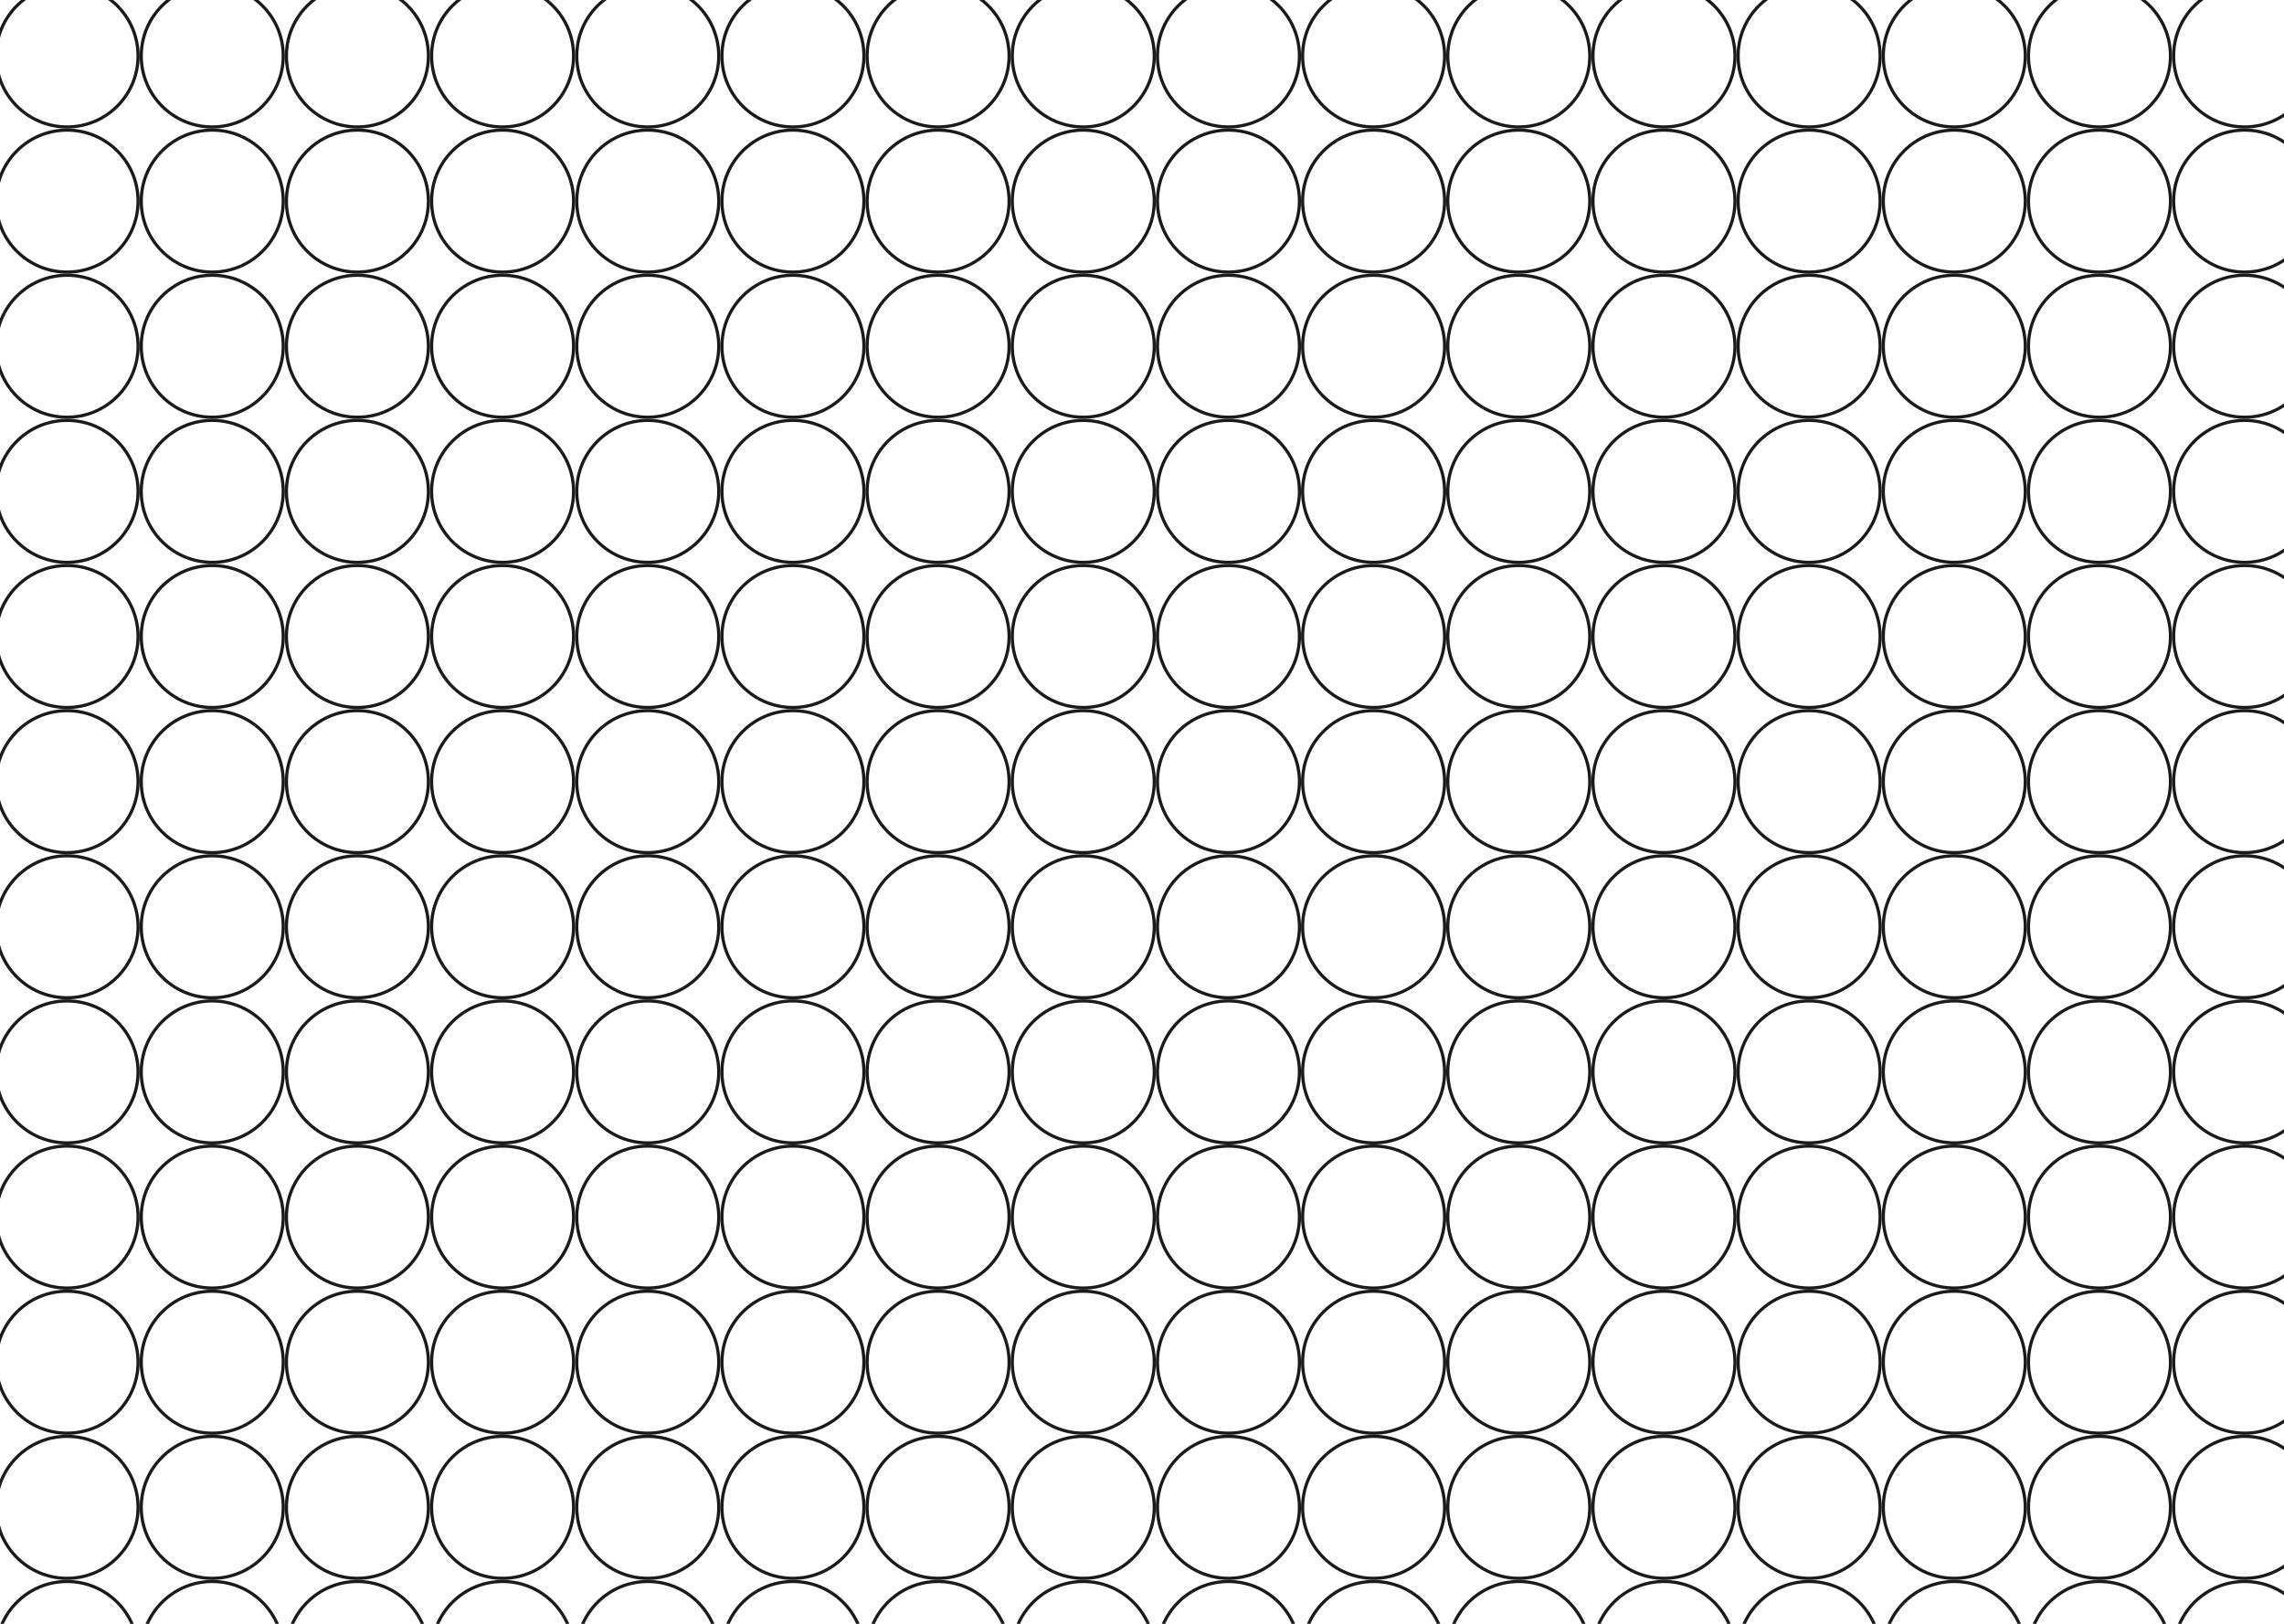 <svg width="1440" height="1024" viewBox="0 0 1440 1024" fill="none" xmlns="http://www.w3.org/2000/svg">
    <circle cx="42.288" cy="35.289" r="44.763" stroke="#1A1A1A" stroke-width="2"/>
    <circle cx="133.815" cy="35.289" r="44.763" stroke="#1A1A1A" stroke-width="2"/>
    <circle cx="225.341" cy="35.289" r="44.763" stroke="#1A1A1A" stroke-width="2"/>
    <circle cx="316.868" cy="35.289" r="44.763" stroke="#1A1A1A" stroke-width="2"/>
    <circle cx="408.394" cy="35.289" r="44.763" stroke="#1A1A1A" stroke-width="2"/>
    <circle cx="499.92" cy="35.289" r="44.763" stroke="#1A1A1A" stroke-width="2"/>
    <circle cx="591.447" cy="35.289" r="44.763" stroke="#1A1A1A" stroke-width="2"/>
    <circle cx="682.973" cy="35.289" r="44.763" stroke="#1A1A1A" stroke-width="2"/>
    <circle cx="774.5" cy="35.289" r="44.763" stroke="#1A1A1A" stroke-width="2"/>
    <circle cx="866.026" cy="35.289" r="44.763" stroke="#1A1A1A" stroke-width="2"/>
    <circle cx="957.552" cy="35.289" r="44.763" stroke="#1A1A1A" stroke-width="2"/>
    <circle cx="1049.08" cy="35.289" r="44.763" stroke="#1A1A1A" stroke-width="2"/>
    <circle cx="1140.6" cy="35.289" r="44.763" stroke="#1A1A1A" stroke-width="2"/>
    <circle cx="1232.13" cy="35.289" r="44.763" stroke="#1A1A1A" stroke-width="2"/>
    <circle cx="1323.66" cy="35.289" r="44.763" stroke="#1A1A1A" stroke-width="2"/>
    <circle cx="1415.18" cy="35.289" r="44.763" stroke="#1A1A1A" stroke-width="2"/>
    <circle cx="42.288" cy="126.816" r="44.763" stroke="#1A1A1A" stroke-width="2"/>
    <circle cx="133.815" cy="126.816" r="44.763" stroke="#1A1A1A" stroke-width="2"/>
    <circle cx="225.341" cy="126.816" r="44.763" stroke="#1A1A1A" stroke-width="2"/>
    <circle cx="316.868" cy="126.816" r="44.763" stroke="#1A1A1A" stroke-width="2"/>
    <circle cx="408.394" cy="126.816" r="44.763" stroke="#1A1A1A" stroke-width="2"/>
    <circle cx="499.92" cy="126.816" r="44.763" stroke="#1A1A1A" stroke-width="2"/>
    <circle cx="591.447" cy="126.816" r="44.763" stroke="#1A1A1A" stroke-width="2"/>
    <circle cx="682.973" cy="126.816" r="44.763" stroke="#1A1A1A" stroke-width="2"/>
    <circle cx="774.5" cy="126.816" r="44.763" stroke="#1A1A1A" stroke-width="2"/>
    <circle cx="866.026" cy="126.816" r="44.763" stroke="#1A1A1A" stroke-width="2"/>
    <circle cx="957.552" cy="126.816" r="44.763" stroke="#1A1A1A" stroke-width="2"/>
    <circle cx="1049.08" cy="126.816" r="44.763" stroke="#1A1A1A" stroke-width="2"/>
    <circle cx="1140.6" cy="126.816" r="44.763" stroke="#1A1A1A" stroke-width="2"/>
    <circle cx="1232.13" cy="126.816" r="44.763" stroke="#1A1A1A" stroke-width="2"/>
    <circle cx="1323.66" cy="126.816" r="44.763" stroke="#1A1A1A" stroke-width="2"/>
    <circle cx="1415.18" cy="126.816" r="44.763" stroke="#1A1A1A" stroke-width="2"/>
    <circle cx="42.288" cy="218.342" r="44.763" stroke="#1A1A1A" stroke-width="2"/>
    <circle cx="133.815" cy="218.342" r="44.763" stroke="#1A1A1A" stroke-width="2"/>
    <circle cx="225.341" cy="218.342" r="44.763" stroke="#1A1A1A" stroke-width="2"/>
    <circle cx="316.868" cy="218.342" r="44.763" stroke="#1A1A1A" stroke-width="2"/>
    <circle cx="408.394" cy="218.342" r="44.763" stroke="#1A1A1A" stroke-width="2"/>
    <circle cx="499.92" cy="218.342" r="44.763" stroke="#1A1A1A" stroke-width="2"/>
    <circle cx="591.447" cy="218.342" r="44.763" stroke="#1A1A1A" stroke-width="2"/>
    <circle cx="682.973" cy="218.342" r="44.763" stroke="#1A1A1A" stroke-width="2"/>
    <circle cx="774.5" cy="218.342" r="44.763" stroke="#1A1A1A" stroke-width="2"/>
    <circle cx="866.026" cy="218.342" r="44.763" stroke="#1A1A1A" stroke-width="2"/>
    <circle cx="957.552" cy="218.342" r="44.763" stroke="#1A1A1A" stroke-width="2"/>
    <circle cx="1049.08" cy="218.342" r="44.763" stroke="#1A1A1A" stroke-width="2"/>
    <circle cx="1140.6" cy="218.342" r="44.763" stroke="#1A1A1A" stroke-width="2"/>
    <circle cx="1232.13" cy="218.342" r="44.763" stroke="#1A1A1A" stroke-width="2"/>
    <circle cx="1323.66" cy="218.342" r="44.763" stroke="#1A1A1A" stroke-width="2"/>
    <circle cx="1415.18" cy="218.342" r="44.763" stroke="#1A1A1A" stroke-width="2"/>
    <circle cx="42.288" cy="309.869" r="44.763" stroke="#1A1A1A" stroke-width="2"/>
    <circle cx="133.815" cy="309.869" r="44.763" stroke="#1A1A1A" stroke-width="2"/>
    <circle cx="225.341" cy="309.869" r="44.763" stroke="#1A1A1A" stroke-width="2"/>
    <circle cx="316.868" cy="309.869" r="44.763" stroke="#1A1A1A" stroke-width="2"/>
    <circle cx="408.394" cy="309.869" r="44.763" stroke="#1A1A1A" stroke-width="2"/>
    <circle cx="499.92" cy="309.869" r="44.763" stroke="#1A1A1A" stroke-width="2"/>
    <circle cx="591.447" cy="309.869" r="44.763" stroke="#1A1A1A" stroke-width="2"/>
    <circle cx="682.973" cy="309.869" r="44.763" stroke="#1A1A1A" stroke-width="2"/>
    <circle cx="774.5" cy="309.869" r="44.763" stroke="#1A1A1A" stroke-width="2"/>
    <circle cx="866.026" cy="309.869" r="44.763" stroke="#1A1A1A" stroke-width="2"/>
    <circle cx="957.552" cy="309.869" r="44.763" stroke="#1A1A1A" stroke-width="2"/>
    <circle cx="1049.08" cy="309.869" r="44.763" stroke="#1A1A1A" stroke-width="2"/>
    <circle cx="1140.6" cy="309.869" r="44.763" stroke="#1A1A1A" stroke-width="2"/>
    <circle cx="1232.13" cy="309.869" r="44.763" stroke="#1A1A1A" stroke-width="2"/>
    <circle cx="1323.66" cy="309.869" r="44.763" stroke="#1A1A1A" stroke-width="2"/>
    <circle cx="1415.18" cy="309.869" r="44.763" stroke="#1A1A1A" stroke-width="2"/>
    <circle cx="42.288" cy="401.395" r="44.763" stroke="#1A1A1A" stroke-width="2"/>
    <circle cx="133.815" cy="401.395" r="44.763" stroke="#1A1A1A" stroke-width="2"/>
    <circle cx="225.341" cy="401.395" r="44.763" stroke="#1A1A1A" stroke-width="2"/>
    <circle cx="316.868" cy="401.395" r="44.763" stroke="#1A1A1A" stroke-width="2"/>
    <circle cx="408.394" cy="401.395" r="44.763" stroke="#1A1A1A" stroke-width="2"/>
    <circle cx="499.92" cy="401.395" r="44.763" stroke="#1A1A1A" stroke-width="2"/>
    <circle cx="591.447" cy="401.395" r="44.763" stroke="#1A1A1A" stroke-width="2"/>
    <circle cx="682.973" cy="401.395" r="44.763" stroke="#1A1A1A" stroke-width="2"/>
    <circle cx="774.5" cy="401.395" r="44.763" stroke="#1A1A1A" stroke-width="2"/>
    <circle cx="866.026" cy="401.395" r="44.763" stroke="#1A1A1A" stroke-width="2"/>
    <circle cx="957.552" cy="401.395" r="44.763" stroke="#1A1A1A" stroke-width="2"/>
    <circle cx="1049.08" cy="401.395" r="44.763" stroke="#1A1A1A" stroke-width="2"/>
    <circle cx="1140.6" cy="401.395" r="44.763" stroke="#1A1A1A" stroke-width="2"/>
    <circle cx="1232.13" cy="401.395" r="44.763" stroke="#1A1A1A" stroke-width="2"/>
    <circle cx="1323.66" cy="401.395" r="44.763" stroke="#1A1A1A" stroke-width="2"/>
    <circle cx="1415.18" cy="401.395" r="44.763" stroke="#1A1A1A" stroke-width="2"/>
    <circle cx="42.288" cy="492.921" r="44.763" stroke="#1A1A1A" stroke-width="2"/>
    <circle cx="133.815" cy="492.921" r="44.763" stroke="#1A1A1A" stroke-width="2"/>
    <circle cx="225.341" cy="492.921" r="44.763" stroke="#1A1A1A" stroke-width="2"/>
    <circle cx="316.868" cy="492.921" r="44.763" stroke="#1A1A1A" stroke-width="2"/>
    <circle cx="408.394" cy="492.921" r="44.763" stroke="#1A1A1A" stroke-width="2"/>
    <circle cx="499.92" cy="492.921" r="44.763" stroke="#1A1A1A" stroke-width="2"/>
    <circle cx="591.447" cy="492.921" r="44.763" stroke="#1A1A1A" stroke-width="2"/>
    <circle cx="682.973" cy="492.921" r="44.763" stroke="#1A1A1A" stroke-width="2"/>
    <circle cx="774.5" cy="492.921" r="44.763" stroke="#1A1A1A" stroke-width="2"/>
    <circle cx="866.026" cy="492.921" r="44.763" stroke="#1A1A1A" stroke-width="2"/>
    <circle cx="957.552" cy="492.921" r="44.763" stroke="#1A1A1A" stroke-width="2"/>
    <circle cx="1049.08" cy="492.921" r="44.763" stroke="#1A1A1A" stroke-width="2"/>
    <circle cx="1140.6" cy="492.921" r="44.763" stroke="#1A1A1A" stroke-width="2"/>
    <circle cx="1232.13" cy="492.921" r="44.763" stroke="#1A1A1A" stroke-width="2"/>
    <circle cx="1323.66" cy="492.921" r="44.763" stroke="#1A1A1A" stroke-width="2"/>
    <circle cx="1415.18" cy="492.921" r="44.763" stroke="#1A1A1A" stroke-width="2"/>
    <circle cx="42.288" cy="584.448" r="44.763" stroke="#1A1A1A" stroke-width="2"/>
    <circle cx="133.815" cy="584.448" r="44.763" stroke="#1A1A1A" stroke-width="2"/>
    <circle cx="225.341" cy="584.448" r="44.763" stroke="#1A1A1A" stroke-width="2"/>
    <circle cx="316.868" cy="584.448" r="44.763" stroke="#1A1A1A" stroke-width="2"/>
    <circle cx="408.394" cy="584.448" r="44.763" stroke="#1A1A1A" stroke-width="2"/>
    <circle cx="499.92" cy="584.448" r="44.763" stroke="#1A1A1A" stroke-width="2"/>
    <circle cx="591.447" cy="584.448" r="44.763" stroke="#1A1A1A" stroke-width="2"/>
    <circle cx="682.973" cy="584.448" r="44.763" stroke="#1A1A1A" stroke-width="2"/>
    <circle cx="774.5" cy="584.448" r="44.763" stroke="#1A1A1A" stroke-width="2"/>
    <circle cx="866.026" cy="584.448" r="44.763" stroke="#1A1A1A" stroke-width="2"/>
    <circle cx="957.552" cy="584.448" r="44.763" stroke="#1A1A1A" stroke-width="2"/>
    <circle cx="1049.08" cy="584.448" r="44.763" stroke="#1A1A1A" stroke-width="2"/>
    <circle cx="1140.6" cy="584.448" r="44.763" stroke="#1A1A1A" stroke-width="2"/>
    <circle cx="1232.13" cy="584.448" r="44.763" stroke="#1A1A1A" stroke-width="2"/>
    <circle cx="1323.66" cy="584.448" r="44.763" stroke="#1A1A1A" stroke-width="2"/>
    <circle cx="1415.18" cy="584.448" r="44.763" stroke="#1A1A1A" stroke-width="2"/>
    <circle cx="42.288" cy="675.974" r="44.763" stroke="#1A1A1A" stroke-width="2"/>
    <circle cx="133.815" cy="675.974" r="44.763" stroke="#1A1A1A" stroke-width="2"/>
    <circle cx="225.341" cy="675.974" r="44.763" stroke="#1A1A1A" stroke-width="2"/>
    <circle cx="316.868" cy="675.974" r="44.763" stroke="#1A1A1A" stroke-width="2"/>
    <circle cx="408.394" cy="675.974" r="44.763" stroke="#1A1A1A" stroke-width="2"/>
    <circle cx="499.92" cy="675.974" r="44.763" stroke="#1A1A1A" stroke-width="2"/>
    <circle cx="591.447" cy="675.974" r="44.763" stroke="#1A1A1A" stroke-width="2"/>
    <circle cx="682.973" cy="675.974" r="44.763" stroke="#1A1A1A" stroke-width="2"/>
    <circle cx="774.5" cy="675.974" r="44.763" stroke="#1A1A1A" stroke-width="2"/>
    <circle cx="866.026" cy="675.974" r="44.763" stroke="#1A1A1A" stroke-width="2"/>
    <circle cx="957.552" cy="675.974" r="44.763" stroke="#1A1A1A" stroke-width="2"/>
    <circle cx="1049.08" cy="675.974" r="44.763" stroke="#1A1A1A" stroke-width="2"/>
    <circle cx="1140.6" cy="675.974" r="44.763" stroke="#1A1A1A" stroke-width="2"/>
    <circle cx="1232.13" cy="675.974" r="44.763" stroke="#1A1A1A" stroke-width="2"/>
    <circle cx="1323.66" cy="675.974" r="44.763" stroke="#1A1A1A" stroke-width="2"/>
    <circle cx="1415.18" cy="675.974" r="44.763" stroke="#1A1A1A" stroke-width="2"/>
    <circle cx="42.288" cy="767.5" r="44.763" stroke="#1A1A1A" stroke-width="2"/>
    <circle cx="133.815" cy="767.5" r="44.763" stroke="#1A1A1A" stroke-width="2"/>
    <circle cx="225.341" cy="767.5" r="44.763" stroke="#1A1A1A" stroke-width="2"/>
    <circle cx="316.868" cy="767.5" r="44.763" stroke="#1A1A1A" stroke-width="2"/>
    <circle cx="408.394" cy="767.5" r="44.763" stroke="#1A1A1A" stroke-width="2"/>
    <circle cx="499.92" cy="767.5" r="44.763" stroke="#1A1A1A" stroke-width="2"/>
    <circle cx="591.447" cy="767.5" r="44.763" stroke="#1A1A1A" stroke-width="2"/>
    <circle cx="682.973" cy="767.5" r="44.763" stroke="#1A1A1A" stroke-width="2"/>
    <circle cx="774.5" cy="767.5" r="44.763" stroke="#1A1A1A" stroke-width="2"/>
    <circle cx="866.026" cy="767.5" r="44.763" stroke="#1A1A1A" stroke-width="2"/>
    <circle cx="957.552" cy="767.5" r="44.763" stroke="#1A1A1A" stroke-width="2"/>
    <circle cx="1049.08" cy="767.5" r="44.763" stroke="#1A1A1A" stroke-width="2"/>
    <circle cx="1140.6" cy="767.5" r="44.763" stroke="#1A1A1A" stroke-width="2"/>
    <circle cx="1232.13" cy="767.5" r="44.763" stroke="#1A1A1A" stroke-width="2"/>
    <circle cx="1323.66" cy="767.5" r="44.763" stroke="#1A1A1A" stroke-width="2"/>
    <circle cx="1415.18" cy="767.5" r="44.763" stroke="#1A1A1A" stroke-width="2"/>
    <circle cx="42.288" cy="859.027" r="44.763" stroke="#1A1A1A" stroke-width="2"/>
    <circle cx="133.815" cy="859.027" r="44.763" stroke="#1A1A1A" stroke-width="2"/>
    <circle cx="225.341" cy="859.027" r="44.763" stroke="#1A1A1A" stroke-width="2"/>
    <circle cx="316.868" cy="859.027" r="44.763" stroke="#1A1A1A" stroke-width="2"/>
    <circle cx="408.394" cy="859.027" r="44.763" stroke="#1A1A1A" stroke-width="2"/>
    <circle cx="499.92" cy="859.027" r="44.763" stroke="#1A1A1A" stroke-width="2"/>
    <circle cx="591.447" cy="859.027" r="44.763" stroke="#1A1A1A" stroke-width="2"/>
    <circle cx="682.973" cy="859.027" r="44.763" stroke="#1A1A1A" stroke-width="2"/>
    <circle cx="774.5" cy="859.027" r="44.763" stroke="#1A1A1A" stroke-width="2"/>
    <circle cx="866.026" cy="859.027" r="44.763" stroke="#1A1A1A" stroke-width="2"/>
    <circle cx="957.552" cy="859.027" r="44.763" stroke="#1A1A1A" stroke-width="2"/>
    <circle cx="1049.08" cy="859.027" r="44.763" stroke="#1A1A1A" stroke-width="2"/>
    <circle cx="1140.6" cy="859.027" r="44.763" stroke="#1A1A1A" stroke-width="2"/>
    <circle cx="1232.13" cy="859.027" r="44.763" stroke="#1A1A1A" stroke-width="2"/>
    <circle cx="1323.66" cy="859.027" r="44.763" stroke="#1A1A1A" stroke-width="2"/>
    <circle cx="1415.18" cy="859.027" r="44.763" stroke="#1A1A1A" stroke-width="2"/>
    <circle cx="42.288" cy="950.553" r="44.763" stroke="#1A1A1A" stroke-width="2"/>
    <circle cx="133.815" cy="950.553" r="44.763" stroke="#1A1A1A" stroke-width="2"/>
    <circle cx="225.341" cy="950.553" r="44.763" stroke="#1A1A1A" stroke-width="2"/>
    <circle cx="316.868" cy="950.553" r="44.763" stroke="#1A1A1A" stroke-width="2"/>
    <circle cx="408.394" cy="950.553" r="44.763" stroke="#1A1A1A" stroke-width="2"/>
    <circle cx="499.92" cy="950.553" r="44.763" stroke="#1A1A1A" stroke-width="2"/>
    <circle cx="591.447" cy="950.553" r="44.763" stroke="#1A1A1A" stroke-width="2"/>
    <circle cx="682.973" cy="950.553" r="44.763" stroke="#1A1A1A" stroke-width="2"/>
    <circle cx="774.5" cy="950.553" r="44.763" stroke="#1A1A1A" stroke-width="2"/>
    <circle cx="866.026" cy="950.553" r="44.763" stroke="#1A1A1A" stroke-width="2"/>
    <circle cx="957.552" cy="950.553" r="44.763" stroke="#1A1A1A" stroke-width="2"/>
    <circle cx="1049.08" cy="950.553" r="44.763" stroke="#1A1A1A" stroke-width="2"/>
    <circle cx="1140.6" cy="950.553" r="44.763" stroke="#1A1A1A" stroke-width="2"/>
    <circle cx="1232.13" cy="950.553" r="44.763" stroke="#1A1A1A" stroke-width="2"/>
    <circle cx="1323.66" cy="950.553" r="44.763" stroke="#1A1A1A" stroke-width="2"/>
    <circle cx="1415.18" cy="950.553" r="44.763" stroke="#1A1A1A" stroke-width="2"/>
    <circle cx="42.288" cy="1042.08" r="44.763" stroke="#1A1A1A" stroke-width="2"/>
    <circle cx="133.815" cy="1042.08" r="44.763" stroke="#1A1A1A" stroke-width="2"/>
    <circle cx="225.341" cy="1042.08" r="44.763" stroke="#1A1A1A" stroke-width="2"/>
    <circle cx="316.868" cy="1042.08" r="44.763" stroke="#1A1A1A" stroke-width="2"/>
    <circle cx="408.394" cy="1042.08" r="44.763" stroke="#1A1A1A" stroke-width="2"/>
    <circle cx="499.92" cy="1042.08" r="44.763" stroke="#1A1A1A" stroke-width="2"/>
    <circle cx="591.447" cy="1042.08" r="44.763" stroke="#1A1A1A" stroke-width="2"/>
    <circle cx="682.973" cy="1042.08" r="44.763" stroke="#1A1A1A" stroke-width="2"/>
    <circle cx="774.5" cy="1042.08" r="44.763" stroke="#1A1A1A" stroke-width="2"/>
    <circle cx="866.026" cy="1042.08" r="44.763" stroke="#1A1A1A" stroke-width="2"/>
    <circle cx="957.552" cy="1042.08" r="44.763" stroke="#1A1A1A" stroke-width="2"/>
    <circle cx="1049.08" cy="1042.08" r="44.763" stroke="#1A1A1A" stroke-width="2"/>
    <circle cx="1140.6" cy="1042.08" r="44.763" stroke="#1A1A1A" stroke-width="2"/>
    <circle cx="1232.13" cy="1042.08" r="44.763" stroke="#1A1A1A" stroke-width="2"/>
    <circle cx="1323.66" cy="1042.08" r="44.763" stroke="#1A1A1A" stroke-width="2"/>
    <circle cx="1415.18" cy="1042.08" r="44.763" stroke="#1A1A1A" stroke-width="2"/>
    </svg>
    